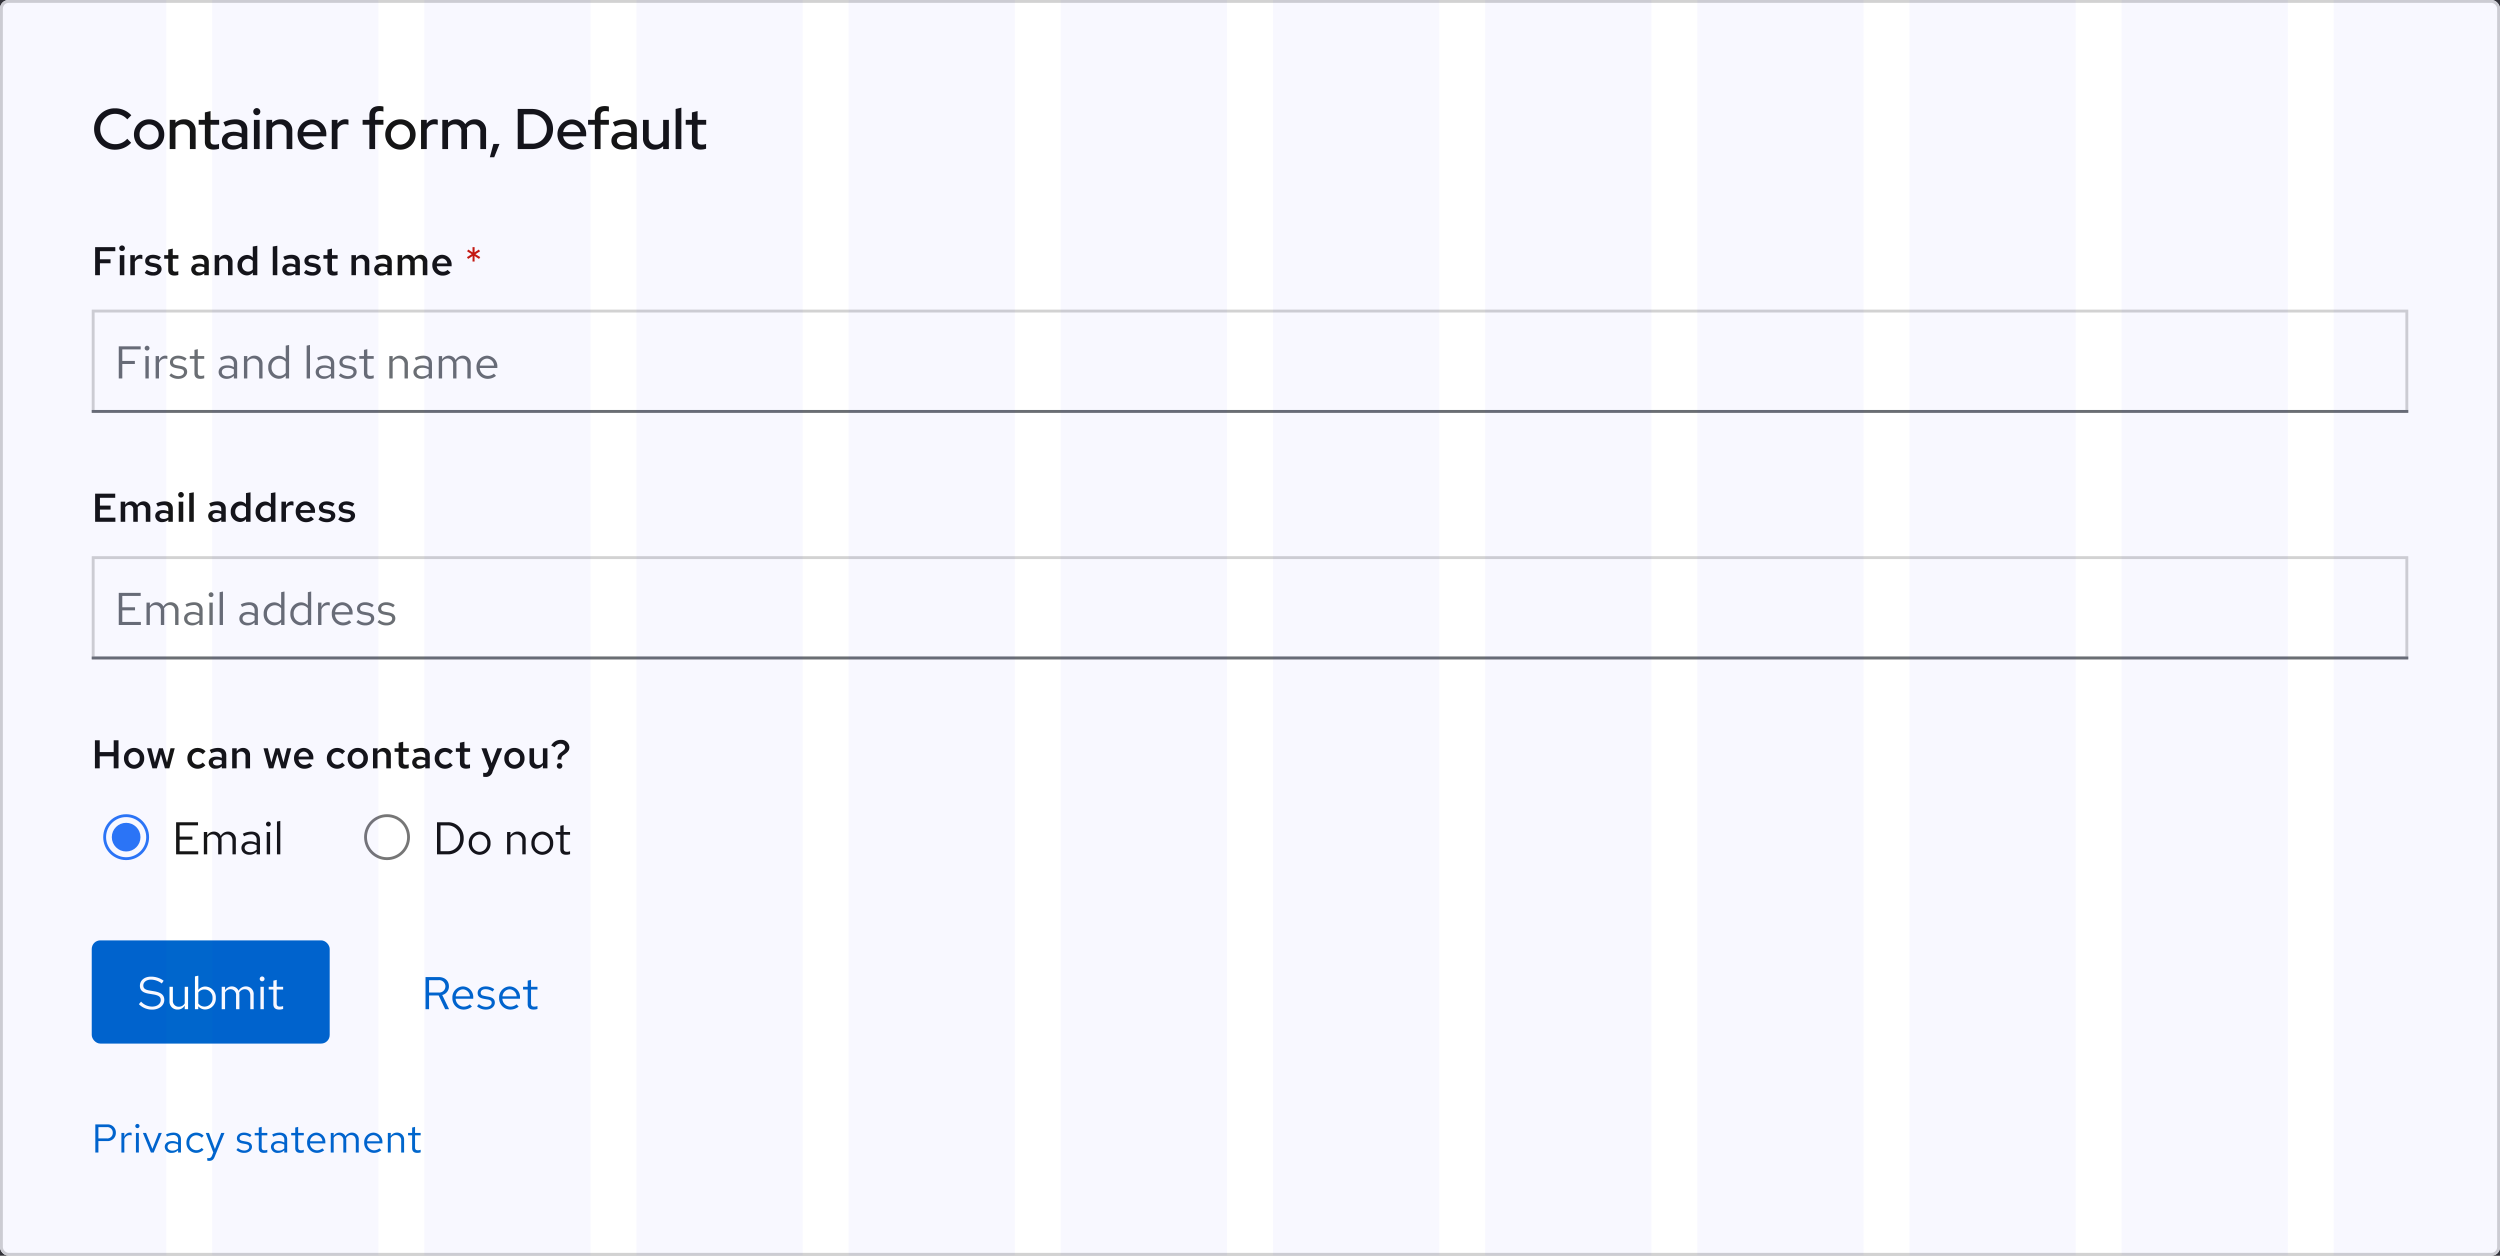 <svg viewBox="0 0 872 438" xmlns="http://www.w3.org/2000/svg">
  <rect x="0" y="0" width="872" height="438" fill="#333333" stroke="none"/>
  <defs>
    <clipPath id="a">
      <path fill="none" d="M0 0h872v438H0z"/>
    </clipPath>
  </defs>
  <g data-name="Form / Container / Light theme">
    <g fill="#fff" stroke="#d2d2d2">
      <rect width="872" height="438" stroke="none" rx="3"/>
      <rect width="871" height="437" x=".5" y=".5" fill="none" rx="2.5"/>
    </g>
    <path fill="#06c" d="M33.246 402h1.078v-4h2.968a2.835 2.835 0 0 0 3.122-2.9 2.828 2.828 0 0 0-3.122-2.9h-4.046Zm3.92-8.848a1.906 1.906 0 0 1 2.17 1.948 1.919 1.919 0 0 1-2.17 1.974h-2.842v-3.92Zm5.18 8.848h1.022v-4.676a1.947 1.947 0 0 1 1.832-1.386 2.554 2.554 0 0 1 .714.126v-.924a1.94 1.94 0 0 0-.644-.1 2.041 2.041 0 0 0-1.9 1.512v-1.384h-1.024Zm5.586-8.512a.726.726 0 0 0 .728-.742.741.741 0 0 0-.728-.728.744.744 0 0 0-.742.728.729.729 0 0 0 .742.742Zm.5 1.68h-1.018V402h1.022ZM52.636 402h.98l2.814-6.832h-1.092l-2.184 5.558-2.212-5.558h-1.106Zm7.308.126a2.933 2.933 0 0 0 2.17-.926v.8h1.008v-4.536c0-1.554-.952-2.408-2.646-2.408a5.853 5.853 0 0 0-2.576.658l.378.784a4.511 4.511 0 0 1 2.072-.588 1.538 1.538 0 0 1 1.764 1.69v.938a3.956 3.956 0 0 0-2.086-.532c-1.54 0-2.562.812-2.562 2.03a2.206 2.206 0 0 0 2.478 2.09Zm-1.5-2.114c0-.756.686-1.26 1.736-1.26a3.606 3.606 0 0 1 1.932.49v1.316a2.7 2.7 0 0 1-1.96.784c-1.02 0-1.706-.532-1.706-1.33Zm10.012 1.188a2.478 2.478 0 0 1-2.408-2.618 2.48 2.48 0 0 1 2.394-2.6 2.685 2.685 0 0 1 1.932.854l.658-.714a3.727 3.727 0 0 0-2.632-1.066 3.412 3.412 0 0 0-3.374 3.528 3.424 3.424 0 0 0 3.374 3.542 3.553 3.553 0 0 0 2.59-1.106l-.63-.63a2.516 2.516 0 0 1-1.904.81Zm5.488 1.89c-.252.616-.574.868-1.092.868a2.379 2.379 0 0 1-.56-.056v.91a2.344 2.344 0 0 0 .658.1c1.008 0 1.526-.406 1.96-1.512l3.39-8.232h-1.136l-2.2 5.614-2.07-5.614H71.76l2.632 6.818Zm8.512-1.972a3.9 3.9 0 0 0 2.772 1.008c1.512 0 2.66-.924 2.66-2.114 0-1.008-.616-1.582-1.988-1.834l-1.148-.21c-.882-.154-1.176-.42-1.176-.98 0-.672.588-1.092 1.484-1.092a3.624 3.624 0 0 1 2.142.728l.5-.714a4.417 4.417 0 0 0-2.6-.854c-1.442 0-2.464.826-2.464 2 0 .994.6 1.554 1.932 1.792l1.12.2c.868.168 1.232.462 1.232 1.022 0 .714-.728 1.232-1.722 1.232a3.563 3.563 0 0 1-2.2-.856Zm7.8-.658c0 1.092.616 1.666 1.792 1.666a3.837 3.837 0 0 0 1.19-.182v-.91a2.454 2.454 0 0 1-.966.182c-.714 0-.994-.294-.994-1.022v-4.186h1.96v-.84h-1.96v-2.114l-1.022.238v1.876H88.84v.84h1.414Zm6.732 1.666a2.933 2.933 0 0 0 2.17-.926v.8h1.008v-4.536c0-1.554-.952-2.408-2.646-2.408a5.853 5.853 0 0 0-2.576.658l.378.784a4.511 4.511 0 0 1 2.072-.588 1.538 1.538 0 0 1 1.764 1.69v.938a3.956 3.956 0 0 0-2.086-.532c-1.54 0-2.562.812-2.562 2.03a2.206 2.206 0 0 0 2.478 2.09Zm-1.5-2.114c0-.756.686-1.26 1.736-1.26a3.607 3.607 0 0 1 1.932.49v1.316a2.7 2.7 0 0 1-1.96.784c-1.02 0-1.706-.532-1.706-1.33Zm7.49.448c0 1.092.616 1.666 1.792 1.666a3.837 3.837 0 0 0 1.19-.182v-.91a2.454 2.454 0 0 1-.96.182c-.714 0-.994-.294-.994-1.022v-4.186h1.96v-.84H104v-2.114l-1.022.238v1.876h-1.412v.84h1.414Zm10.094.756-.642-.686a2.792 2.792 0 0 1-1.876.7 2.49 2.49 0 0 1-2.436-2.422h5.362v-.308a3.228 3.228 0 0 0-3.136-3.444 3.325 3.325 0 0 0-3.22 3.528 3.41 3.41 0 0 0 3.388 3.542 3.989 3.989 0 0 0 2.562-.91Zm-2.742-5.278a2.256 2.256 0 0 1 2.142 2.142h-4.326a2.282 2.282 0 0 1 2.184-2.142Zm5.04 6.062h1.022v-5.082a1.872 1.872 0 0 1 1.666-1.008 1.7 1.7 0 0 1 1.694 1.932V402h1.022v-4.41a2.834 2.834 0 0 0-.056-.6 1.9 1.9 0 0 1 1.708-1.08c1.036 0 1.68.742 1.68 1.932V402h1.022v-4.41a2.325 2.325 0 0 0-2.328-2.534 2.524 2.524 0 0 0-2.282 1.33 2.245 2.245 0 0 0-2.1-1.33 2.34 2.34 0 0 0-2.03 1.176v-1.064h-1.018Zm17.612-.784-.644-.686a2.792 2.792 0 0 1-1.876.7 2.49 2.49 0 0 1-2.436-2.422h5.362v-.308a3.228 3.228 0 0 0-3.136-3.444 3.325 3.325 0 0 0-3.22 3.528 3.41 3.41 0 0 0 3.388 3.542 3.989 3.989 0 0 0 2.562-.91Zm-2.744-5.278a2.256 2.256 0 0 1 2.142 2.142h-4.326a2.282 2.282 0 0 1 2.184-2.142Zm5.04 6.062h1.022v-5.04a2.014 2.014 0 0 1 1.792-1.05 1.771 1.771 0 0 1 1.834 1.96V402h1.022v-4.424a2.378 2.378 0 0 0-2.478-2.52 2.462 2.462 0 0 0-2.17 1.218v-1.106h-1.022Zm8.47-1.54c0 1.092.616 1.666 1.792 1.666a3.837 3.837 0 0 0 1.19-.182v-.91a2.454 2.454 0 0 1-.966.182c-.714 0-.994-.294-.994-1.022v-4.186h1.96v-.84h-1.96v-2.114l-1.022.238v1.876h-1.414v.84h1.414Z"/>
    <g data-name="Button, link">
      <path fill="none" d="M131 328h73v36h-73z" data-name="Rectangle"/>
      <path fill="none" d="M147 334h41v24h-41z" data-name="Rectangle"/>
      <path fill="#06c" d="M148.424 352h1.232v-4.784H153l2.272 4.784h1.36l-2.384-4.944a3.048 3.048 0 0 0 2.336-3.024c0-1.932-1.424-3.232-3.568-3.232h-4.592Zm4.5-10.112a2.165 2.165 0 0 1 2.432 2.16 2.162 2.162 0 0 1-2.436 2.144h-3.264v-4.3ZM164.6 351.1l-.736-.784a3.191 3.191 0 0 1-2.144.8 2.845 2.845 0 0 1-2.784-2.768h6.128V348a3.689 3.689 0 0 0-3.584-3.936 3.8 3.8 0 0 0-3.68 4.036 3.9 3.9 0 0 0 3.872 4.044 4.558 4.558 0 0 0 2.928-1.044Zm-3.136-6.028a2.579 2.579 0 0 1 2.448 2.448h-4.944a2.608 2.608 0 0 1 2.496-2.448Zm4.928 5.92a4.451 4.451 0 0 0 3.168 1.152c1.728 0 3.04-1.056 3.04-2.416 0-1.152-.7-1.808-2.272-2.1l-1.312-.24c-1.008-.176-1.344-.48-1.344-1.12 0-.768.672-1.248 1.7-1.248a4.142 4.142 0 0 1 2.448.832l.576-.816a5.048 5.048 0 0 0-2.976-.976c-1.648 0-2.816.944-2.816 2.288 0 1.136.688 1.776 2.208 2.048l1.28.224c.992.192 1.408.528 1.408 1.168 0 .816-.832 1.408-1.968 1.408a4.072 4.072 0 0 1-2.512-.976Zm14.508.108-.736-.784a3.191 3.191 0 0 1-2.144.8 2.845 2.845 0 0 1-2.78-2.764h6.128V348a3.689 3.689 0 0 0-3.584-3.936 3.8 3.8 0 0 0-3.684 4.036 3.9 3.9 0 0 0 3.876 4.044 4.558 4.558 0 0 0 2.924-1.044Zm-3.132-6.028a2.579 2.579 0 0 1 2.448 2.448h-4.944a2.608 2.608 0 0 1 2.496-2.448Zm6.288 5.168c0 1.248.7 1.9 2.048 1.9a4.386 4.386 0 0 0 1.36-.208V350.9a2.8 2.8 0 0 1-1.1.208c-.816 0-1.136-.336-1.136-1.168v-4.788h2.24v-.96h-2.24v-2.416l-1.168.272v2.144h-1.62v.96h1.616Z" data-name="Path"/>
    </g>
    <g data-name="Button, primary" transform="translate(32 328)">
      <rect width="83" height="36" fill="#06c" data-name="Rectangle" rx="3"/>
      <g data-name="Text">
        <path fill="none" d="M16 6h51v24H16z" data-name="Rectangle"/>
        <path fill="#fff" d="M16.448 22.256a6.443 6.443 0 0 0 4.592 1.904c2.46 0 4.26-1.44 4.26-3.376 0-1.68-1.024-2.576-3.408-3.008l-1.792-.304c-1.5-.24-2.112-.752-2.112-1.744 0-1.168 1.1-2.032 2.672-2.032a6.331 6.331 0 0 1 3.772 1.344l.64-.96a7.324 7.324 0 0 0-4.432-1.424c-2.272 0-3.84 1.312-3.84 3.2 0 1.5.912 2.352 2.96 2.72l1.808.3c1.824.32 2.5.848 2.5 1.968-.004 1.3-1.268 2.256-2.996 2.256a5.216 5.216 0 0 1-3.872-1.74ZM28.3 16.192h-1.18v5.04a2.73 2.73 0 0 0 2.832 2.9 2.8 2.8 0 0 0 2.48-1.392V24H33.6v-7.808h-1.168v5.776a2.318 2.318 0 0 1-2.048 1.184A2.017 2.017 0 0 1 28.3 20.9ZM43.28 20.1a3.768 3.768 0 0 0-3.6-4 3.146 3.146 0 0 0-2.512 1.168V12.32L36 12.56V24h1.152v-1.024a3.161 3.161 0 0 0 2.464 1.136A3.8 3.8 0 0 0 43.28 20.1Zm-3.888-2.98a2.8 2.8 0 0 1 2.736 2.992 2.8 2.8 0 0 1-2.736 2.988 2.744 2.744 0 0 1-2.224-1.088v-3.82a2.666 2.666 0 0 1 2.224-1.072ZM45.328 24H46.5v-5.808a2.14 2.14 0 0 1 1.9-1.152 1.94 1.94 0 0 1 1.936 2.208V24H51.5v-5.04a3.238 3.238 0 0 0-.064-.688 2.173 2.173 0 0 1 1.956-1.232c1.184 0 1.92.848 1.92 2.208V24h1.168v-5.04a2.657 2.657 0 0 0-2.656-2.9 2.885 2.885 0 0 0-2.608 1.52 2.566 2.566 0 0 0-2.4-1.52 2.674 2.674 0 0 0-2.316 1.348v-1.216h-1.172Zm14.112-9.728a.83.83 0 0 0 .832-.848.847.847 0 0 0-.832-.832.85.85 0 0 0-.848.832.834.834 0 0 0 .848.848Zm.576 1.92h-1.168V24h1.168Zm3.328 6.048c0 1.248.7 1.9 2.048 1.9a4.386 4.386 0 0 0 1.36-.208V22.9a2.8 2.8 0 0 1-1.1.208c-.816 0-1.136-.336-1.136-1.168v-4.788h2.24v-.96h-2.24v-2.416l-1.168.272v2.144h-1.62v.96h1.616Z" data-name="Path"/>
      </g>
    </g>
    <g data-name="Text label and radio buttons">
      <g data-name="Text">
        <path fill="none" d="M151 280h48v24h-48z" data-name="Rectangle"/>
        <path fill="#151515" d="M152.424 298h3.712a5.413 5.413 0 0 0 5.6-5.6 5.422 5.422 0 0 0-5.6-5.6h-3.712Zm3.792-10.1a4.305 4.305 0 0 1 4.272 4.5 4.305 4.305 0 0 1-4.272 4.5h-2.56v-9Zm7.284 6.2a3.867 3.867 0 0 0 3.788 4.06 3.86 3.86 0 0 0 3.812-4.06 3.832 3.832 0 0 0-3.808-4.032 3.829 3.829 0 0 0-3.792 4.032Zm3.788 3.02a2.753 2.753 0 0 1-2.64-3.008 2.777 2.777 0 0 1 2.64-3.024 2.789 2.789 0 0 1 2.656 3.024 2.774 2.774 0 0 1-2.656 3.008Zm9.584.88h1.168v-5.76a2.3 2.3 0 0 1 2.048-1.2 2.024 2.024 0 0 1 2.1 2.24V298h1.168v-5.056a2.717 2.717 0 0 0-2.832-2.88 2.813 2.813 0 0 0-2.48 1.392v-1.264h-1.172Zm8.48-3.9a3.867 3.867 0 0 0 3.792 4.06 3.86 3.86 0 0 0 3.808-4.06 3.832 3.832 0 0 0-3.808-4.032 3.829 3.829 0 0 0-3.792 4.032Zm3.792 3.02a2.753 2.753 0 0 1-2.644-3.008 2.777 2.777 0 0 1 2.64-3.024 2.789 2.789 0 0 1 2.66 3.024 2.774 2.774 0 0 1-2.656 3.008Zm6.288-.88c0 1.248.7 1.9 2.048 1.9a4.386 4.386 0 0 0 1.36-.208V296.9a2.8 2.8 0 0 1-1.1.208c-.82-.008-1.14-.34-1.14-1.172v-4.784h2.24v-.96h-2.24v-2.416l-1.168.272v2.144h-1.616v.96h1.616Z" data-name="Path"/>
      </g>
      <g fill="none" data-name="Form / Radio button / Unselected">
        <path d="M123 280h24v24h-24z" data-name="Rectangle"/>
        <g stroke="#767676" transform="translate(127 284)">
          <circle cx="8" cy="8" r="8" stroke="none"/>
          <circle cx="8" cy="8" r="7.5"/>
        </g>
      </g>
      <g data-name="Text">
        <path fill="none" d="M60 280h39v24H60z" data-name="Rectangle"/>
        <path fill="#151515" d="M61.424 298h7.712v-1.072h-6.48v-4.048H67.1v-1.072h-4.444v-3.936h6.416V286.8h-7.648Zm9.676 0h1.168v-5.808a2.14 2.14 0 0 1 1.9-1.152 1.94 1.94 0 0 1 1.936 2.208V298h1.176v-5.04a3.238 3.238 0 0 0-.064-.688 2.173 2.173 0 0 1 1.952-1.232c1.184 0 1.92.848 1.92 2.208V298h1.168v-5.04a2.657 2.657 0 0 0-2.656-2.9 2.885 2.885 0 0 0-2.608 1.52 2.566 2.566 0 0 0-2.4-1.52 2.674 2.674 0 0 0-2.32 1.344v-1.212H71.1Zm15.94.144a3.352 3.352 0 0 0 2.48-1.056V298h1.152v-5.184c0-1.776-1.088-2.752-3.024-2.752a6.689 6.689 0 0 0-2.944.752l.432.9a5.156 5.156 0 0 1 2.364-.676 1.758 1.758 0 0 1 2.02 1.936v1.072a4.521 4.521 0 0 0-2.384-.608c-1.76 0-2.928.928-2.928 2.32 0 1.408 1.168 2.384 2.832 2.384Zm-1.712-2.416c0-.864.784-1.44 1.984-1.44a4.122 4.122 0 0 1 2.208.56v1.5a3.091 3.091 0 0 1-2.24.9c-1.168 0-1.952-.608-1.952-1.52Zm8.3-7.456a.83.83 0 0 0 .832-.848.847.847 0 0 0-.832-.832.85.85 0 0 0-.848.832.834.834 0 0 0 .852.848Zm.576 1.92H93.04V298h1.168Zm3.568-3.872-1.168.24V298h1.168Z" data-name="Path"/>
      </g>
      <g data-name="Form / Radio button / Selected" transform="translate(32 280)">
        <path fill="none" d="M0 0h24v24H0z" data-name="Rectangle"/>
        <g fill="none" stroke="#2c77f6" data-name="Ellipse" transform="translate(4 4)">
          <circle cx="8" cy="8" r="8" stroke="none"/>
          <circle cx="8" cy="8" r="7.5"/>
        </g>
        <circle cx="5" cy="5" r="5" fill="#2c77f6" data-name="Ellipse" transform="translate(7 7)"/>
      </g>
      <path fill="#151515" d="M33.106 268h1.68v-4.2h4.872v4.2h1.68v-9.8h-1.68v4.13h-4.872v-4.13h-1.68Zm10.136-3.5a3.522 3.522 0 0 0 3.528 3.64 3.514 3.514 0 0 0 3.53-3.64 3.5 3.5 0 0 0-3.53-3.626 3.51 3.51 0 0 0-3.528 3.626Zm3.528 2.268a2.039 2.039 0 0 1-1.96-2.254 2.057 2.057 0 0 1 1.96-2.282 2.065 2.065 0 0 1 1.96 2.282 2.047 2.047 0 0 1-1.96 2.254ZM54.708 268l1.414-4.942L57.536 268h1.526l1.89-7.014h-1.484l-1.218 4.97-1.442-4.97h-1.344l-1.442 4.956-1.232-4.956h-1.512l1.89 7.014ZM69 266.74a2.107 2.107 0 0 1-2.056-2.24 2.109 2.109 0 0 1 2.016-2.24 2.318 2.318 0 0 1 1.764.826l.98-1.022a3.78 3.78 0 0 0-2.8-1.176 3.527 3.527 0 0 0-3.542 3.612 3.551 3.551 0 0 0 3.538 3.64 3.648 3.648 0 0 0 2.744-1.218l-.944-.952a2.155 2.155 0 0 1-1.7.77Zm6.274 1.372a2.928 2.928 0 0 0 2.086-.826V268h1.568v-4.578c0-1.624-1.05-2.548-2.87-2.548a6.734 6.734 0 0 0-2.912.714l.56 1.148a4.853 4.853 0 0 1 2.044-.546c1.078 0 1.61.476 1.61 1.4v.77a4.335 4.335 0 0 0-1.89-.434c-1.652 0-2.674.8-2.674 2.058a2.211 2.211 0 0 0 2.478 2.128Zm-.994-2.156c0-.616.56-1.008 1.456-1.008a3.63 3.63 0 0 1 1.624.336v1.148a2.5 2.5 0 0 1-1.652.574c-.868 0-1.428-.406-1.428-1.05ZM80.986 268h1.582v-5.012a1.8 1.8 0 0 1 1.526-.84 1.511 1.511 0 0 1 1.54 1.68V268h1.582v-4.62a2.36 2.36 0 0 0-2.422-2.506 2.545 2.545 0 0 0-2.226 1.26v-1.148h-1.582Zm14.35 0 1.414-4.942L98.164 268h1.526l1.89-7.014h-1.48l-1.218 4.97-1.442-4.97h-1.348l-1.442 4.956-1.232-4.956h-1.512L93.8 268Zm13.58-.9-1.036-.962a2.279 2.279 0 0 1-1.666.658 2.142 2.142 0 0 1-2.1-1.918h5.18v-.392a3.367 3.367 0 0 0-3.318-3.612 3.454 3.454 0 0 0-3.416 3.626 3.565 3.565 0 0 0 3.57 3.64 4.056 4.056 0 0 0 2.786-1.04Zm-2.954-4.938a1.92 1.92 0 0 1 1.838 1.75h-3.658a1.884 1.884 0 0 1 1.82-1.75Zm11.69 4.578a2.107 2.107 0 0 1-2.058-2.24 2.109 2.109 0 0 1 2.016-2.24 2.318 2.318 0 0 1 1.764.826l.98-1.022a3.78 3.78 0 0 0-2.8-1.176 3.527 3.527 0 0 0-3.542 3.612 3.551 3.551 0 0 0 3.542 3.64 3.648 3.648 0 0 0 2.746-1.218l-.952-.952a2.155 2.155 0 0 1-1.696.77Zm3.612-2.24a3.522 3.522 0 0 0 3.528 3.64 3.514 3.514 0 0 0 3.528-3.64 3.5 3.5 0 0 0-3.528-3.626 3.51 3.51 0 0 0-3.528 3.626Zm3.528 2.268a2.039 2.039 0 0 1-1.96-2.254 2.057 2.057 0 0 1 1.96-2.282 2.065 2.065 0 0 1 1.96 2.282 2.047 2.047 0 0 1-1.96 2.254ZM130.1 268h1.58v-5.012a1.8 1.8 0 0 1 1.526-.84 1.511 1.511 0 0 1 1.54 1.68V268h1.582v-4.62a2.36 2.36 0 0 0-2.422-2.506 2.545 2.545 0 0 0-2.226 1.26v-1.148h-1.58Zm8.946-1.848c0 1.288.742 1.96 2.156 1.96a4.976 4.976 0 0 0 1.358-.2v-1.33a2.906 2.906 0 0 1-.952.168c-.714 0-.98-.266-.98-.952v-3.552h1.96v-1.26h-1.96v-2.268l-1.582.336v1.932h-1.416v1.26h1.414Zm7.2 1.96a2.928 2.928 0 0 0 2.086-.826V268h1.568v-4.578c0-1.624-1.05-2.548-2.87-2.548a6.734 6.734 0 0 0-2.912.714l.56 1.148a4.853 4.853 0 0 1 2.044-.546c1.078 0 1.61.476 1.61 1.4v.77a4.335 4.335 0 0 0-1.89-.434c-1.652 0-2.674.8-2.674 2.058a2.211 2.211 0 0 0 2.472 2.128Zm-.994-2.156c0-.616.56-1.008 1.456-1.008a3.63 3.63 0 0 1 1.624.336v1.148a2.5 2.5 0 0 1-1.652.574c-.874 0-1.434-.406-1.434-1.05Zm10.024.784a2.107 2.107 0 0 1-2.058-2.24 2.109 2.109 0 0 1 2.016-2.24 2.318 2.318 0 0 1 1.764.826l.98-1.022a3.78 3.78 0 0 0-2.8-1.176 3.527 3.527 0 0 0-3.548 3.612 3.551 3.551 0 0 0 3.542 3.64 3.648 3.648 0 0 0 2.744-1.218l-.952-.952a2.155 2.155 0 0 1-1.694.77Zm5.152-.588c0 1.288.742 1.96 2.156 1.96a4.976 4.976 0 0 0 1.358-.2v-1.33a2.906 2.906 0 0 1-.952.168c-.714 0-.98-.266-.98-.952v-3.552h1.96v-1.26H162v-2.268l-1.582.336v1.932h-1.414v1.26h1.414Zm9.85 2.632a1.118 1.118 0 0 1-1.134.812 5.757 5.757 0 0 1-.616-.056v1.36a3.353 3.353 0 0 0 .8.1 2.371 2.371 0 0 0 2.492-1.848l3.332-8.162h-1.722l-1.96 5.208-1.78-5.212h-1.764l2.646 7.056Zm5.628-4.284a3.522 3.522 0 0 0 3.528 3.64 3.514 3.514 0 0 0 3.528-3.64 3.5 3.5 0 0 0-3.528-3.626 3.51 3.51 0 0 0-3.528 3.626Zm3.528 2.268a2.039 2.039 0 0 1-1.96-2.254 2.057 2.057 0 0 1 1.96-2.282 2.065 2.065 0 0 1 1.96 2.282 2.047 2.047 0 0 1-1.96 2.254Zm6.846-5.782h-1.58v4.62a2.353 2.353 0 0 0 2.42 2.506 2.565 2.565 0 0 0 2.24-1.274V268h1.582v-7.014h-1.582v4.984a1.769 1.769 0 0 1-1.54.868 1.511 1.511 0 0 1-1.54-1.68Zm10.71 2.1c1.218-.882 1.61-1.484 1.61-2.478a2.757 2.757 0 0 0-3.038-2.534 3.635 3.635 0 0 0-3.29 1.974l1.218.6a2.283 2.283 0 0 1 2-1.232c.924 0 1.61.546 1.61 1.274 0 .476-.252.84-.882 1.33l-.644.49a2.433 2.433 0 0 0-1.05 2.45h1.3a1.58 1.58 0 0 1 .756-1.582Zm-1.806 3.08a.971.971 0 0 0-.966.98.971.971 0 0 0 .966.98.971.971 0 0 0 .966-.98.971.971 0 0 0-.966-.98Z" data-name="Path"/>
    </g>
    <g data-name="Text label and field">
      <g data-name="Form / Field / Light theme">
        <g fill="#fff" stroke="#d2d2d2" data-name="Rectangle">
          <path stroke="none" d="M32 194h808v36H32z"/>
          <path fill="none" d="M32.5 194.5h807v35h-807z"/>
        </g>
        <path fill="#6a6e73" d="M32 229h808v1H32z" data-name="Rectangle"/>
        <g data-name="Text">
          <path fill="none" d="M40 200h98v24H40z" data-name="Rectangle"/>
          <path fill="#6a6e73" d="M41.424 218h7.712v-1.072h-6.48v-4.048H47.1v-1.072h-4.444v-3.936h6.416V206.8h-7.648Zm9.676 0h1.168v-5.808a2.14 2.14 0 0 1 1.9-1.152 1.94 1.94 0 0 1 1.936 2.208V218h1.176v-5.04a3.238 3.238 0 0 0-.064-.688 2.173 2.173 0 0 1 1.952-1.232c1.184 0 1.92.848 1.92 2.208V218h1.168v-5.04a2.657 2.657 0 0 0-2.656-2.9 2.885 2.885 0 0 0-2.608 1.52 2.566 2.566 0 0 0-2.4-1.52 2.674 2.674 0 0 0-2.32 1.344v-1.212H51.1Zm15.94.144a3.352 3.352 0 0 0 2.48-1.056V218h1.152v-5.184c0-1.776-1.088-2.752-3.024-2.752a6.689 6.689 0 0 0-2.944.752l.432.9a5.156 5.156 0 0 1 2.364-.676 1.758 1.758 0 0 1 2.02 1.936v1.072a4.521 4.521 0 0 0-2.384-.608c-1.76 0-2.928.928-2.928 2.32 0 1.408 1.168 2.384 2.832 2.384Zm-1.712-2.416c0-.864.784-1.44 1.984-1.44a4.122 4.122 0 0 1 2.208.56v1.5a3.091 3.091 0 0 1-2.24.9c-1.168 0-1.952-.608-1.952-1.52Zm8.3-7.456a.83.83 0 0 0 .832-.848.847.847 0 0 0-.832-.832.85.85 0 0 0-.848.832.834.834 0 0 0 .852.848Zm.576 1.92H73.04V218h1.168Zm3.568-3.872-1.168.24V218h1.168Zm8.548 11.824a3.352 3.352 0 0 0 2.48-1.056V218h1.152v-5.184c0-1.776-1.088-2.752-3.024-2.752a6.689 6.689 0 0 0-2.944.752l.432.9a5.156 5.156 0 0 1 2.368-.672 1.758 1.758 0 0 1 2.016 1.932v1.072a4.521 4.521 0 0 0-2.384-.608c-1.76 0-2.928.928-2.928 2.32 0 1.408 1.168 2.384 2.832 2.384Zm-1.712-2.416c0-.864.784-1.44 1.984-1.44a4.122 4.122 0 0 1 2.208.56v1.5a3.091 3.091 0 0 1-2.24.9c-1.168 0-1.952-.608-1.952-1.52ZM98.064 218h1.168v-11.68l-1.168.24v4.624a3.18 3.18 0 0 0-2.432-1.084 3.8 3.8 0 0 0-3.664 4.016 3.768 3.768 0 0 0 3.6 4 3.077 3.077 0 0 0 2.5-1.152Zm-4.944-3.9a2.787 2.787 0 0 1 2.736-2.98 2.8 2.8 0 0 1 2.208 1.056v3.872a2.674 2.674 0 0 1-2.208 1.04 2.8 2.8 0 0 1-2.736-2.988Zm14.256 3.9h1.168v-11.68l-1.168.24v4.624a3.18 3.18 0 0 0-2.432-1.084 3.8 3.8 0 0 0-3.664 4.012 3.768 3.768 0 0 0 3.6 4 3.077 3.077 0 0 0 2.5-1.152Zm-4.944-3.9a2.787 2.787 0 0 1 2.736-2.98 2.8 2.8 0 0 1 2.208 1.056v3.872a2.674 2.674 0 0 1-2.208 1.04 2.8 2.8 0 0 1-2.736-2.988Zm8.512 3.9h1.168v-5.344a2.226 2.226 0 0 1 2.1-1.584 2.919 2.919 0 0 1 .816.144v-1.056a2.217 2.217 0 0 0-.736-.112 2.332 2.332 0 0 0-2.176 1.728v-1.584h-1.172Zm11.584-.9-.736-.784a3.191 3.191 0 0 1-2.144.8 2.845 2.845 0 0 1-2.784-2.768h6.128V214a3.689 3.689 0 0 0-3.584-3.936 3.8 3.8 0 0 0-3.68 4.036 3.9 3.9 0 0 0 3.872 4.044 4.558 4.558 0 0 0 2.928-1.044Zm-3.136-6.028a2.579 2.579 0 0 1 2.448 2.448h-4.94a2.608 2.608 0 0 1 2.492-2.448Zm4.928 5.92a4.451 4.451 0 0 0 3.168 1.152c1.728 0 3.04-1.056 3.04-2.416 0-1.152-.7-1.808-2.272-2.1l-1.312-.24c-1.008-.176-1.344-.48-1.344-1.12 0-.768.672-1.248 1.7-1.248a4.142 4.142 0 0 1 2.448.832l.576-.816a5.048 5.048 0 0 0-2.976-.976c-1.648 0-2.816.944-2.816 2.288 0 1.136.688 1.776 2.208 2.048l1.28.224c.992.192 1.408.528 1.408 1.168 0 .816-.832 1.408-1.968 1.408a4.072 4.072 0 0 1-2.512-.976Zm7.36 0a4.451 4.451 0 0 0 3.168 1.152c1.728 0 3.04-1.056 3.04-2.416 0-1.152-.7-1.808-2.272-2.1l-1.316-.236c-1.008-.176-1.344-.48-1.344-1.12 0-.768.672-1.248 1.7-1.248a4.142 4.142 0 0 1 2.448.832l.576-.816a5.048 5.048 0 0 0-2.98-.976c-1.648 0-2.816.944-2.816 2.288 0 1.136.688 1.776 2.208 2.048l1.28.224c.992.192 1.408.528 1.408 1.168 0 .816-.832 1.408-1.968 1.408a4.072 4.072 0 0 1-2.512-.976Z" data-name="Path"/>
        </g>
      </g>
      <path fill="#151515" d="M33.176 182h7.07v-1.428h-5.39v-2.814h3.724v-1.4h-3.724v-2.73h5.334V172.2h-7.014Zm8.918 0h1.582v-5.054a1.628 1.628 0 0 1 1.386-.8 1.419 1.419 0 0 1 1.414 1.61V182h1.582v-4.578c0-.154-.014-.294-.028-.448a1.671 1.671 0 0 1 1.414-.826 1.419 1.419 0 0 1 1.414 1.61V182h1.582v-4.578a2.324 2.324 0 0 0-2.3-2.548 2.587 2.587 0 0 0-2.32 1.358 2.2 2.2 0 0 0-2.058-1.358 2.393 2.393 0 0 0-2.086 1.232v-1.12h-1.582Zm14.532.112a2.928 2.928 0 0 0 2.086-.826V182h1.568v-4.578c0-1.624-1.05-2.548-2.87-2.548a6.734 6.734 0 0 0-2.912.714l.56 1.148a4.853 4.853 0 0 1 2.042-.546c1.078 0 1.61.476 1.61 1.4v.77a4.335 4.335 0 0 0-1.89-.434c-1.652 0-2.674.8-2.674 2.058a2.211 2.211 0 0 0 2.48 2.128Zm-.994-2.156c0-.616.56-1.008 1.456-1.008a3.63 3.63 0 0 1 1.624.336v1.148a2.5 2.5 0 0 1-1.652.574c-.868 0-1.428-.406-1.428-1.05Zm7.49-6.4a.966.966 0 0 0 .994-.966 1 1 0 0 0-.994-.98.992.992 0 0 0-.98.98.962.962 0 0 0 .98.968Zm.8 1.428h-1.584V182h1.582Zm3.668-3.262-1.582.266V182h1.582Zm7.502 10.39a2.928 2.928 0 0 0 2.086-.826V182h1.568v-4.578c0-1.624-1.05-2.548-2.87-2.548a6.734 6.734 0 0 0-2.912.714l.56 1.148a4.853 4.853 0 0 1 2.044-.546c1.078 0 1.61.476 1.61 1.4v.77a4.335 4.335 0 0 0-1.89-.434c-1.652 0-2.674.8-2.674 2.058a2.211 2.211 0 0 0 2.478 2.128Zm-.992-2.156c0-.616.56-1.008 1.456-1.008a3.63 3.63 0 0 1 1.624.336v1.148a2.5 2.5 0 0 1-1.652.574c-.87 0-1.428-.406-1.428-1.05ZM85.816 182h1.568v-10.276l-1.584.266v3.864a2.676 2.676 0 0 0-2.044-.924 3.4 3.4 0 0 0-3.274 3.57 3.366 3.366 0 0 0 3.178 3.57 2.7 2.7 0 0 0 2.156-1.008Zm-3.766-3.5a2.1 2.1 0 0 1 2.086-2.24 2.176 2.176 0 0 1 1.666.756v2.954a2.1 2.1 0 0 1-1.666.77 2.121 2.121 0 0 1-2.086-2.24ZM94.5 182h1.568v-10.276l-1.582.266v3.864a2.676 2.676 0 0 0-2.044-.924 3.4 3.4 0 0 0-3.28 3.57 3.366 3.366 0 0 0 3.178 3.57 2.7 2.7 0 0 0 2.16-1.008Zm-3.77-3.5a2.1 2.1 0 0 1 2.086-2.24 2.176 2.176 0 0 1 1.666.756v2.954a2.1 2.1 0 0 1-1.666.77 2.121 2.121 0 0 1-2.086-2.24Zm7.434 3.5h1.582v-4.62a1.925 1.925 0 0 1 1.754-1.162 2.231 2.231 0 0 1 .868.168V175a1.875 1.875 0 0 0-.686-.14 2.08 2.08 0 0 0-1.932 1.652v-1.526h-1.586Zm11.336-.9-1.036-.966a2.279 2.279 0 0 1-1.664.666 2.142 2.142 0 0 1-2.1-1.918h5.18v-.392a3.367 3.367 0 0 0-3.318-3.612 3.454 3.454 0 0 0-3.414 3.622 3.565 3.565 0 0 0 3.57 3.64 4.056 4.056 0 0 0 2.782-1.04Zm-2.95-4.938a1.92 1.92 0 0 1 1.834 1.75h-3.654a1.884 1.884 0 0 1 1.82-1.75Zm4.522 5.026a4.706 4.706 0 0 0 3.028.952c1.624 0 2.856-.994 2.856-2.282 0-1.05-.672-1.694-2.072-1.96l-1.232-.224c-.742-.126-.994-.322-.994-.77 0-.518.476-.826 1.2-.826a3.834 3.834 0 0 1 2.114.672l.742-1.036a4.936 4.936 0 0 0-2.758-.84c-1.638 0-2.716.854-2.716 2.17 0 1.05.672 1.68 2.03 1.932l1.246.21c.672.126.966.364.966.8 0 .56-.574.938-1.414.938a4.042 4.042 0 0 1-2.254-.8Zm6.9 0a4.706 4.706 0 0 0 3.028.952c1.624 0 2.856-.994 2.856-2.282 0-1.05-.672-1.694-2.072-1.96l-1.234-.224c-.742-.126-.994-.322-.994-.77 0-.518.476-.826 1.2-.826a3.834 3.834 0 0 1 2.114.672l.742-1.036a4.936 4.936 0 0 0-2.758-.84c-1.638 0-2.716.854-2.716 2.17 0 1.05.672 1.68 2.03 1.932l1.246.21c.672.126.966.364.966.8 0 .56-.574.938-1.414.938a4.042 4.042 0 0 1-2.254-.8Z" data-name="Path"/>
    </g>
    <g data-name="Text label and field">
      <g data-name="Form / Field / Light theme">
        <g fill="#fff" stroke="#d2d2d2" data-name="Rectangle">
          <path stroke="none" d="M32 108h808v36H32z"/>
          <path fill="none" d="M32.5 108.5h807v35h-807z"/>
        </g>
        <path fill="#6a6e73" d="M32 143h808v1H32z" data-name="Rectangle"/>
        <g data-name="Text">
          <path fill="none" d="M40 114h134v24H40z" data-name="Rectangle"/>
          <path fill="#6a6e73" d="M41.424 132h1.232v-5.04h4.384v-1.072h-4.384v-4.016h6.416V120.8h-7.648Zm9.888-9.728a.83.83 0 0 0 .832-.848.847.847 0 0 0-.832-.832.85.85 0 0 0-.848.832.834.834 0 0 0 .848.848Zm.576 1.92H50.72V132h1.168Zm2.4 7.808h1.168v-5.344a2.226 2.226 0 0 1 2.1-1.584 2.919 2.919 0 0 1 .816.144v-1.056a2.217 2.217 0 0 0-.736-.112 2.332 2.332 0 0 0-2.176 1.728v-1.584h-1.172Zm4.784-1.008a4.451 4.451 0 0 0 3.168 1.152c1.728 0 3.04-1.056 3.04-2.416 0-1.152-.7-1.808-2.272-2.1l-1.308-.236c-1.008-.176-1.344-.48-1.344-1.12 0-.768.672-1.248 1.7-1.248a4.142 4.142 0 0 1 2.448.832l.576-.816a5.048 5.048 0 0 0-2.98-.976c-1.648 0-2.816.944-2.816 2.288 0 1.136.688 1.776 2.208 2.048l1.28.224c.992.192 1.408.528 1.408 1.168 0 .816-.832 1.408-1.968 1.408a4.072 4.072 0 0 1-2.512-.976Zm8.752-.752c0 1.248.7 1.9 2.048 1.9a4.386 4.386 0 0 0 1.36-.208V130.9a2.8 2.8 0 0 1-1.1.208c-.816 0-1.136-.336-1.136-1.168v-4.788h2.24v-.96h-2.24v-2.416l-1.168.272v2.144h-1.62v.96h1.616Zm11.264 1.904a3.352 3.352 0 0 0 2.48-1.056V132h1.152v-5.184c0-1.776-1.088-2.752-3.024-2.752a6.689 6.689 0 0 0-2.944.752l.432.9a5.156 5.156 0 0 1 2.368-.672 1.758 1.758 0 0 1 2.016 1.936v1.072a4.521 4.521 0 0 0-2.384-.608c-1.76 0-2.928.928-2.928 2.32 0 1.404 1.168 2.38 2.832 2.38Zm-1.712-2.416c0-.864.784-1.44 1.984-1.44a4.122 4.122 0 0 1 2.208.56v1.5a3.091 3.091 0 0 1-2.24.9c-1.168 0-1.952-.608-1.952-1.52ZM85.088 132h1.168v-5.76a2.3 2.3 0 0 1 2.044-1.2 2.024 2.024 0 0 1 2.1 2.24V132h1.168v-5.056a2.717 2.717 0 0 0-2.832-2.88 2.813 2.813 0 0 0-2.48 1.392v-1.264h-1.168Zm14.576 0h1.168v-11.68l-1.168.24v4.624a3.18 3.18 0 0 0-2.432-1.084 3.8 3.8 0 0 0-3.664 4.016 3.768 3.768 0 0 0 3.6 4 3.077 3.077 0 0 0 2.5-1.152Zm-4.944-3.9a2.787 2.787 0 0 1 2.736-2.98 2.8 2.8 0 0 1 2.208 1.056v3.872a2.674 2.674 0 0 1-2.208 1.04 2.8 2.8 0 0 1-2.736-2.988Zm13.408-7.78-1.168.24V132h1.168Zm4.816 11.824a3.352 3.352 0 0 0 2.48-1.056V132h1.152v-5.184c0-1.776-1.088-2.752-3.024-2.752a6.689 6.689 0 0 0-2.944.752l.432.9a5.156 5.156 0 0 1 2.368-.672 1.758 1.758 0 0 1 2.016 1.936v1.072a4.521 4.521 0 0 0-2.384-.612c-1.76 0-2.928.928-2.928 2.32 0 1.408 1.168 2.384 2.832 2.384Zm-1.712-2.416c0-.864.784-1.44 1.984-1.44a4.122 4.122 0 0 1 2.208.56v1.5a3.091 3.091 0 0 1-2.24.9c-1.168 0-1.952-.608-1.952-1.52Zm6.96 1.264a4.451 4.451 0 0 0 3.168 1.152c1.728 0 3.04-1.056 3.04-2.416 0-1.152-.7-1.808-2.272-2.1l-1.312-.24c-1.008-.176-1.344-.48-1.344-1.12 0-.768.672-1.248 1.7-1.248a4.142 4.142 0 0 1 2.448.832l.576-.816a5.048 5.048 0 0 0-2.976-.976c-1.648 0-2.816.944-2.816 2.288 0 1.136.688 1.776 2.208 2.048l1.28.224c.992.192 1.408.528 1.408 1.168 0 .816-.832 1.408-1.968 1.408a4.072 4.072 0 0 1-2.512-.976Zm8.752-.752c0 1.248.7 1.9 2.048 1.9a4.386 4.386 0 0 0 1.36-.208V130.9a2.8 2.8 0 0 1-1.1.208c-.816 0-1.136-.336-1.136-1.168v-4.788h2.24v-.96h-2.24v-2.416l-1.168.272v2.144h-1.62v.96h1.616Zm8.848 1.76h1.168v-5.76a2.3 2.3 0 0 1 2.048-1.2 2.024 2.024 0 0 1 2.1 2.24V132h1.168v-5.056a2.717 2.717 0 0 0-2.832-2.88 2.813 2.813 0 0 0-2.48 1.392v-1.264h-1.172Zm11.248.144a3.352 3.352 0 0 0 2.48-1.056V132h1.152v-5.184c0-1.776-1.088-2.752-3.024-2.752a6.689 6.689 0 0 0-2.944.752l.432.9a5.156 5.156 0 0 1 2.364-.676 1.758 1.758 0 0 1 2.016 1.936v1.072a4.521 4.521 0 0 0-2.384-.608c-1.76 0-2.928.928-2.928 2.32.004 1.408 1.172 2.384 2.836 2.384Zm-1.712-2.416c0-.864.784-1.44 1.984-1.44a4.122 4.122 0 0 1 2.208.56v1.5a3.091 3.091 0 0 1-2.24.9c-1.168 0-1.952-.608-1.952-1.52ZM153.04 132h1.168v-5.808a2.14 2.14 0 0 1 1.9-1.152 1.94 1.94 0 0 1 1.936 2.208V132h1.168v-5.04a3.238 3.238 0 0 0-.064-.688 2.173 2.173 0 0 1 1.952-1.232c1.184 0 1.92.848 1.92 2.208V132h1.168v-5.04a2.657 2.657 0 0 0-2.656-2.9 2.885 2.885 0 0 0-2.608 1.52 2.566 2.566 0 0 0-2.4-1.52 2.674 2.674 0 0 0-2.32 1.344v-1.212h-1.164Zm19.968-.9-.736-.784a3.191 3.191 0 0 1-2.144.8 2.845 2.845 0 0 1-2.784-2.768h6.128V128a3.689 3.689 0 0 0-3.584-3.936 3.8 3.8 0 0 0-3.68 4.032 3.9 3.9 0 0 0 3.872 4.048 4.558 4.558 0 0 0 2.928-1.044Zm-3.136-6.032a2.579 2.579 0 0 1 2.448 2.452h-4.944a2.608 2.608 0 0 1 2.496-2.448Z" data-name="Path"/>
        </g>
      </g>
      <path fill="#c9190b" d="m167.082 90.316.42-.63-1.666-1.022 1.61-1.008-.42-.616-1.5.98.016-1.82h-.728l.014 1.834-1.512-.994-.392.616 1.6 1.008-1.656 1.022.406.63 1.568-1.022-.028 1.932h.728l-.028-1.932Z" data-name="Path"/>
      <path fill="#151515" d="M33.176 96h1.68v-4.172h3.7v-1.4h-3.7v-2.8h5.362V86.2h-7.042Zm9.394-8.442a.966.966 0 0 0 .994-.966 1 1 0 0 0-.994-.98.992.992 0 0 0-.98.98.962.962 0 0 0 .98.966Zm.8 1.428h-1.584V96h1.582ZM45.454 96h1.582v-4.62a1.925 1.925 0 0 1 1.75-1.162 2.231 2.231 0 0 1 .868.168V89a1.875 1.875 0 0 0-.686-.14 2.08 2.08 0 0 0-1.932 1.652v-1.526h-1.582Zm5.026-.812a4.706 4.706 0 0 0 3.02.952c1.624 0 2.856-.994 2.856-2.282 0-1.05-.672-1.694-2.072-1.96l-1.232-.224c-.742-.126-.994-.322-.994-.77 0-.518.476-.826 1.2-.826a3.834 3.834 0 0 1 2.114.672l.742-1.036a4.936 4.936 0 0 0-2.758-.84c-1.638 0-2.716.854-2.716 2.17 0 1.05.672 1.68 2.03 1.932l1.246.21c.672.126.966.364.966.8 0 .56-.574.938-1.414.938a4.042 4.042 0 0 1-2.254-.8Zm8.2-1.036c0 1.288.742 1.96 2.156 1.96a4.976 4.976 0 0 0 1.358-.2v-1.33a2.906 2.906 0 0 1-.952.168c-.714 0-.98-.266-.98-.952v-3.552h1.96v-1.26h-1.96v-2.268l-1.582.336v1.932h-1.41v1.26h1.414Zm10.49 1.96a2.928 2.928 0 0 0 2.086-.826V96h1.568v-4.578c0-1.624-1.05-2.548-2.87-2.548a6.734 6.734 0 0 0-2.912.714l.56 1.148a4.853 4.853 0 0 1 2.044-.546c1.078 0 1.61.476 1.61 1.4v.77a4.335 4.335 0 0 0-1.89-.434c-1.652 0-2.674.8-2.674 2.058a2.211 2.211 0 0 0 2.478 2.128Zm-.994-2.156c0-.616.56-1.008 1.456-1.008a3.63 3.63 0 0 1 1.624.336v1.148a2.5 2.5 0 0 1-1.656.574c-.864 0-1.424-.406-1.424-1.05ZM74.882 96h1.582v-5.012a1.8 1.8 0 0 1 1.526-.84 1.511 1.511 0 0 1 1.54 1.68V96h1.582v-4.62a2.36 2.36 0 0 0-2.422-2.506 2.545 2.545 0 0 0-2.226 1.26v-1.148h-1.582Zm13.3 0h1.568V85.724l-1.582.266v3.864a2.676 2.676 0 0 0-2.044-.924 3.4 3.4 0 0 0-3.276 3.57 3.366 3.366 0 0 0 3.178 3.57 2.7 2.7 0 0 0 2.156-1.008Zm-3.766-3.5a2.1 2.1 0 0 1 2.084-2.24 2.176 2.176 0 0 1 1.666.756v2.954a2.1 2.1 0 0 1-1.666.77 2.121 2.121 0 0 1-2.084-2.24Zm12.306-6.776-1.582.266V96h1.582Zm4.214 10.388a2.928 2.928 0 0 0 2.086-.826V96h1.568v-4.578c0-1.624-1.05-2.548-2.87-2.548a6.734 6.734 0 0 0-2.912.714l.56 1.148a4.853 4.853 0 0 1 2.044-.546c1.078 0 1.61.476 1.61 1.4v.77a4.335 4.335 0 0 0-1.89-.434c-1.652 0-2.674.8-2.674 2.058a2.211 2.211 0 0 0 2.478 2.128Zm-.994-2.156c0-.616.56-1.008 1.456-1.008a3.63 3.63 0 0 1 1.624.336v1.148a2.5 2.5 0 0 1-1.652.574c-.87 0-1.428-.406-1.428-1.05Zm6.076 1.232a4.706 4.706 0 0 0 3.024.952c1.624 0 2.858-.994 2.858-2.282 0-1.05-.672-1.694-2.072-1.96l-1.232-.224c-.742-.126-.994-.322-.994-.77 0-.518.476-.826 1.2-.826a3.834 3.834 0 0 1 2.114.672l.742-1.036a4.936 4.936 0 0 0-2.758-.84c-1.638 0-2.716.854-2.716 2.17 0 1.05.672 1.68 2.03 1.932l1.246.21c.672.126.966.364.966.8 0 .56-.574.938-1.414.938a4.042 4.042 0 0 1-2.254-.8Zm8.2-1.036c0 1.288.742 1.96 2.156 1.96a4.976 4.976 0 0 0 1.358-.2v-1.33a2.906 2.906 0 0 1-.952.168c-.714 0-.98-.266-.98-.952v-3.552h1.96v-1.26h-1.96v-2.268l-1.582.336v1.932h-1.41v1.26h1.414ZM122.58 96h1.582v-5.012a1.8 1.8 0 0 1 1.526-.84 1.511 1.511 0 0 1 1.54 1.68V96h1.582v-4.62a2.36 2.36 0 0 0-2.422-2.506 2.545 2.545 0 0 0-2.226 1.26v-1.148h-1.582Zm10.42.112a2.928 2.928 0 0 0 2.086-.826V96h1.568v-4.578c0-1.624-1.05-2.548-2.87-2.548a6.734 6.734 0 0 0-2.912.714l.56 1.148a4.853 4.853 0 0 1 2.044-.546c1.078 0 1.61.476 1.61 1.4v.77a4.335 4.335 0 0 0-1.89-.434c-1.652 0-2.674.8-2.674 2.058A2.211 2.211 0 0 0 133 96.112Zm-1-2.156c0-.616.56-1.008 1.456-1.008a3.63 3.63 0 0 1 1.624.336v1.148a2.5 2.5 0 0 1-1.652.574c-.866 0-1.428-.406-1.428-1.05ZM138.708 96h1.582v-5.054a1.628 1.628 0 0 1 1.386-.8 1.419 1.419 0 0 1 1.414 1.61V96h1.582v-4.578c0-.154-.014-.294-.028-.448a1.671 1.671 0 0 1 1.414-.826 1.419 1.419 0 0 1 1.414 1.61V96h1.582v-4.578a2.324 2.324 0 0 0-2.3-2.548 2.587 2.587 0 0 0-2.324 1.358 2.2 2.2 0 0 0-2.058-1.358 2.393 2.393 0 0 0-2.086 1.232v-1.12h-1.582Zm18.438-.9-1.036-.966a2.279 2.279 0 0 1-1.666.658 2.142 2.142 0 0 1-2.1-1.918h5.18v-.392a3.367 3.367 0 0 0-3.318-3.612 3.454 3.454 0 0 0-3.416 3.63 3.565 3.565 0 0 0 3.57 3.64 4.056 4.056 0 0 0 2.786-1.04Zm-2.954-4.942a1.92 1.92 0 0 1 1.834 1.75h-3.654a1.884 1.884 0 0 1 1.82-1.746Z" data-name="Path"/>
    </g>
    <path fill="#151515" d="M40.22 50.28A5.172 5.172 0 0 1 34.96 45a5.134 5.134 0 0 1 5.2-5.28 5.563 5.563 0 0 1 4.24 1.92l1.4-1.44a7.6 7.6 0 0 0-5.64-2.42A7.181 7.181 0 0 0 32.82 45a7.194 7.194 0 0 0 7.34 7.22 7.7 7.7 0 0 0 5.6-2.42l-1.38-1.4a5.433 5.433 0 0 1-4.16 1.88Zm6.5-3.38a5.246 5.246 0 0 0 5.3 5.3 5.229 5.229 0 0 0 5.28-5.3 5.225 5.225 0 0 0-5.28-5.28 5.242 5.242 0 0 0-5.3 5.28Zm5.3 3.54a3.406 3.406 0 0 1-3.34-3.54 3.4 3.4 0 0 1 3.34-3.52 3.4 3.4 0 0 1 3.32 3.52 3.416 3.416 0 0 1-3.32 3.54ZM59.2 52h2v-7.32a2.877 2.877 0 0 1 2.52-1.32 2.369 2.369 0 0 1 2.52 2.58V52h2v-6.4a3.8 3.8 0 0 0-3.98-3.98 4.192 4.192 0 0 0-3.06 1.22v-1.02h-2Zm12.26-2.52c0 1.76 1.06 2.7 3.04 2.7a6.624 6.624 0 0 0 1.9-.3V50.2a3.929 3.929 0 0 1-1.46.24c-1.08 0-1.5-.38-1.5-1.42V43.5h3v-1.68h-3v-3.08l-1.98.48v2.6H69.3v1.68h2.16Zm9.68 2.7a4.829 4.829 0 0 0 3.16-1.06V52h1.96v-6.74c0-2.34-1.52-3.64-4.16-3.64a9.528 9.528 0 0 0-4.18 1.04l.74 1.5a7.236 7.236 0 0 1 3.16-.86c1.62 0 2.48.72 2.48 2.16v1.08a7.187 7.187 0 0 0-2.78-.56c-2.56 0-4.12 1.18-4.12 3.1 0 1.84 1.52 3.1 3.74 3.1Zm-1.82-3.14c0-1.02.9-1.68 2.36-1.68a5.287 5.287 0 0 1 2.62.62v1.76a3.915 3.915 0 0 1-2.7.96c-1.36 0-2.28-.68-2.28-1.66Zm10.24-8.86a1.246 1.246 0 0 0 1.24-1.24 1.246 1.246 0 0 0-1.24-1.24 1.229 1.229 0 0 0-1.22 1.24 1.229 1.229 0 0 0 1.22 1.24Zm1 1.64h-2V52h2ZM92.92 52h2v-7.32a2.877 2.877 0 0 1 2.52-1.32 2.369 2.369 0 0 1 2.52 2.58V52h2v-6.4a3.8 3.8 0 0 0-3.98-3.98 4.192 4.192 0 0 0-3.06 1.22v-1.02h-2Zm20.16-1.16-1.28-1.26a3.96 3.96 0 0 1-2.58.9 3.434 3.434 0 0 1-3.44-2.92h8.04v-.58a5.041 5.041 0 0 0-4.92-5.32 5.115 5.115 0 0 0-5.1 5.24 5.238 5.238 0 0 0 5.34 5.28 6.072 6.072 0 0 0 3.94-1.34Zm-4.22-7.5a3.149 3.149 0 0 1 2.98 2.72h-6.04a3.126 3.126 0 0 1 3.06-2.72Zm6.86 8.66h2v-6.8a2.779 2.779 0 0 1 2.64-1.86 3.425 3.425 0 0 1 1.18.22v-1.8a2.541 2.541 0 0 0-1.02-.16 3.186 3.186 0 0 0-2.8 1.52v-1.3h-2Zm10.76-10.18v1.68h2.36V52h2v-8.5h2.9v-1.68h-2.9v-1.5c0-1.08.54-1.58 1.64-1.58a4 4 0 0 1 1.26.18v-1.74a5.251 5.251 0 0 0-1.44-.18c-2.24 0-3.46 1.16-3.46 3.28v1.54Zm7.9 5.08a5.246 5.246 0 0 0 5.3 5.3 5.229 5.229 0 0 0 5.28-5.3 5.225 5.225 0 0 0-5.28-5.28 5.242 5.242 0 0 0-5.3 5.28Zm5.3 3.54a3.406 3.406 0 0 1-3.34-3.54 3.4 3.4 0 0 1 3.34-3.52A3.4 3.4 0 0 1 143 46.9a3.416 3.416 0 0 1-3.32 3.54Zm7.18 1.56h2v-6.8a2.779 2.779 0 0 1 2.64-1.86 3.425 3.425 0 0 1 1.18.22v-1.8a2.541 2.541 0 0 0-1.02-.16 3.186 3.186 0 0 0-2.8 1.52v-1.3h-2Zm7.42 0h2v-7.4a2.667 2.667 0 0 1 2.3-1.24 2.287 2.287 0 0 1 2.34 2.58V52h1.98v-6.4a4.238 4.238 0 0 0-.08-.88 2.715 2.715 0 0 1 2.38-1.36 2.287 2.287 0 0 1 2.34 2.58V52h2v-6.4a3.73 3.73 0 0 0-3.82-3.98 4.077 4.077 0 0 0-3.44 1.7 3.547 3.547 0 0 0-3.14-1.7 3.906 3.906 0 0 0-2.86 1.16v-.96h-2Zm17.82-1.8-1.24 4.66h1.52l1.84-4.66Zm8.48 1.8h4.94c4.24 0 7.38-2.98 7.38-6.98 0-4.04-3.16-7.02-7.38-7.02h-4.94Zm4.98-12.12a5.073 5.073 0 0 1 5.18 5.14 5.064 5.064 0 0 1-5.18 5.1h-2.88V39.88Zm18.16 10.96-1.28-1.26a3.96 3.96 0 0 1-2.58.9 3.434 3.434 0 0 1-3.44-2.92h8.04v-.58a5.041 5.041 0 0 0-4.92-5.32 5.115 5.115 0 0 0-5.1 5.24 5.238 5.238 0 0 0 5.34 5.28 6.072 6.072 0 0 0 3.94-1.34Zm-4.22-7.5a3.149 3.149 0 0 1 2.98 2.72h-6.04a3.126 3.126 0 0 1 3.06-2.72Zm5.62-1.52v1.68h2.36V52h2v-8.5h2.9v-1.68h-2.9v-1.5c0-1.08.54-1.58 1.64-1.58a4 4 0 0 1 1.26.18v-1.74a5.251 5.251 0 0 0-1.44-.18c-2.24 0-3.46 1.16-3.46 3.28v1.54ZM217 52.18a4.829 4.829 0 0 0 3.16-1.06V52h1.96v-6.74c0-2.34-1.52-3.64-4.16-3.64a9.528 9.528 0 0 0-4.18 1.04l.74 1.5a7.236 7.236 0 0 1 3.16-.86c1.62 0 2.48.72 2.48 2.16v1.08a7.187 7.187 0 0 0-2.78-.56c-2.56 0-4.12 1.18-4.12 3.1 0 1.84 1.52 3.1 3.74 3.1Zm-1.82-3.14c0-1.02.9-1.68 2.36-1.68a5.287 5.287 0 0 1 2.62.62v1.76a3.915 3.915 0 0 1-2.7.96c-1.36 0-2.28-.68-2.28-1.66Zm11.1-7.22h-2v6.38a3.8 3.8 0 0 0 3.96 4 4.16 4.16 0 0 0 3.06-1.22V52h2V41.82h-2v7.3a2.86 2.86 0 0 1-2.5 1.34 2.385 2.385 0 0 1-2.52-2.6Zm11.38-4.26-2 .44v14h2Zm3.68 11.92c0 1.76 1.06 2.7 3.04 2.7a6.624 6.624 0 0 0 1.9-.3V50.2a3.929 3.929 0 0 1-1.46.24c-1.08 0-1.5-.38-1.5-1.42V43.5h3v-1.68h-3v-3.08l-1.98.48v2.6h-2.16v1.68h2.16Z" data-name="Path"/>
  </g>
  <g clip-path="url(#a)" data-name="Repeat grid" opacity=".03">
    <path fill="#00f" d="M0 0h58v438H0zm74 0h58v438H74zm74 0h58v438h-58zm74 0h58v438h-58zm74 0h58v438h-58zm74 0h58v438h-58zm74 0h58v438h-58zm74 0h58v438h-58zm74 0h58v438h-58zm74 0h58v438h-58zm74 0h58v438h-58zm74 0h58v438h-58z" data-name="Rectangle"/>
  </g>
</svg>
